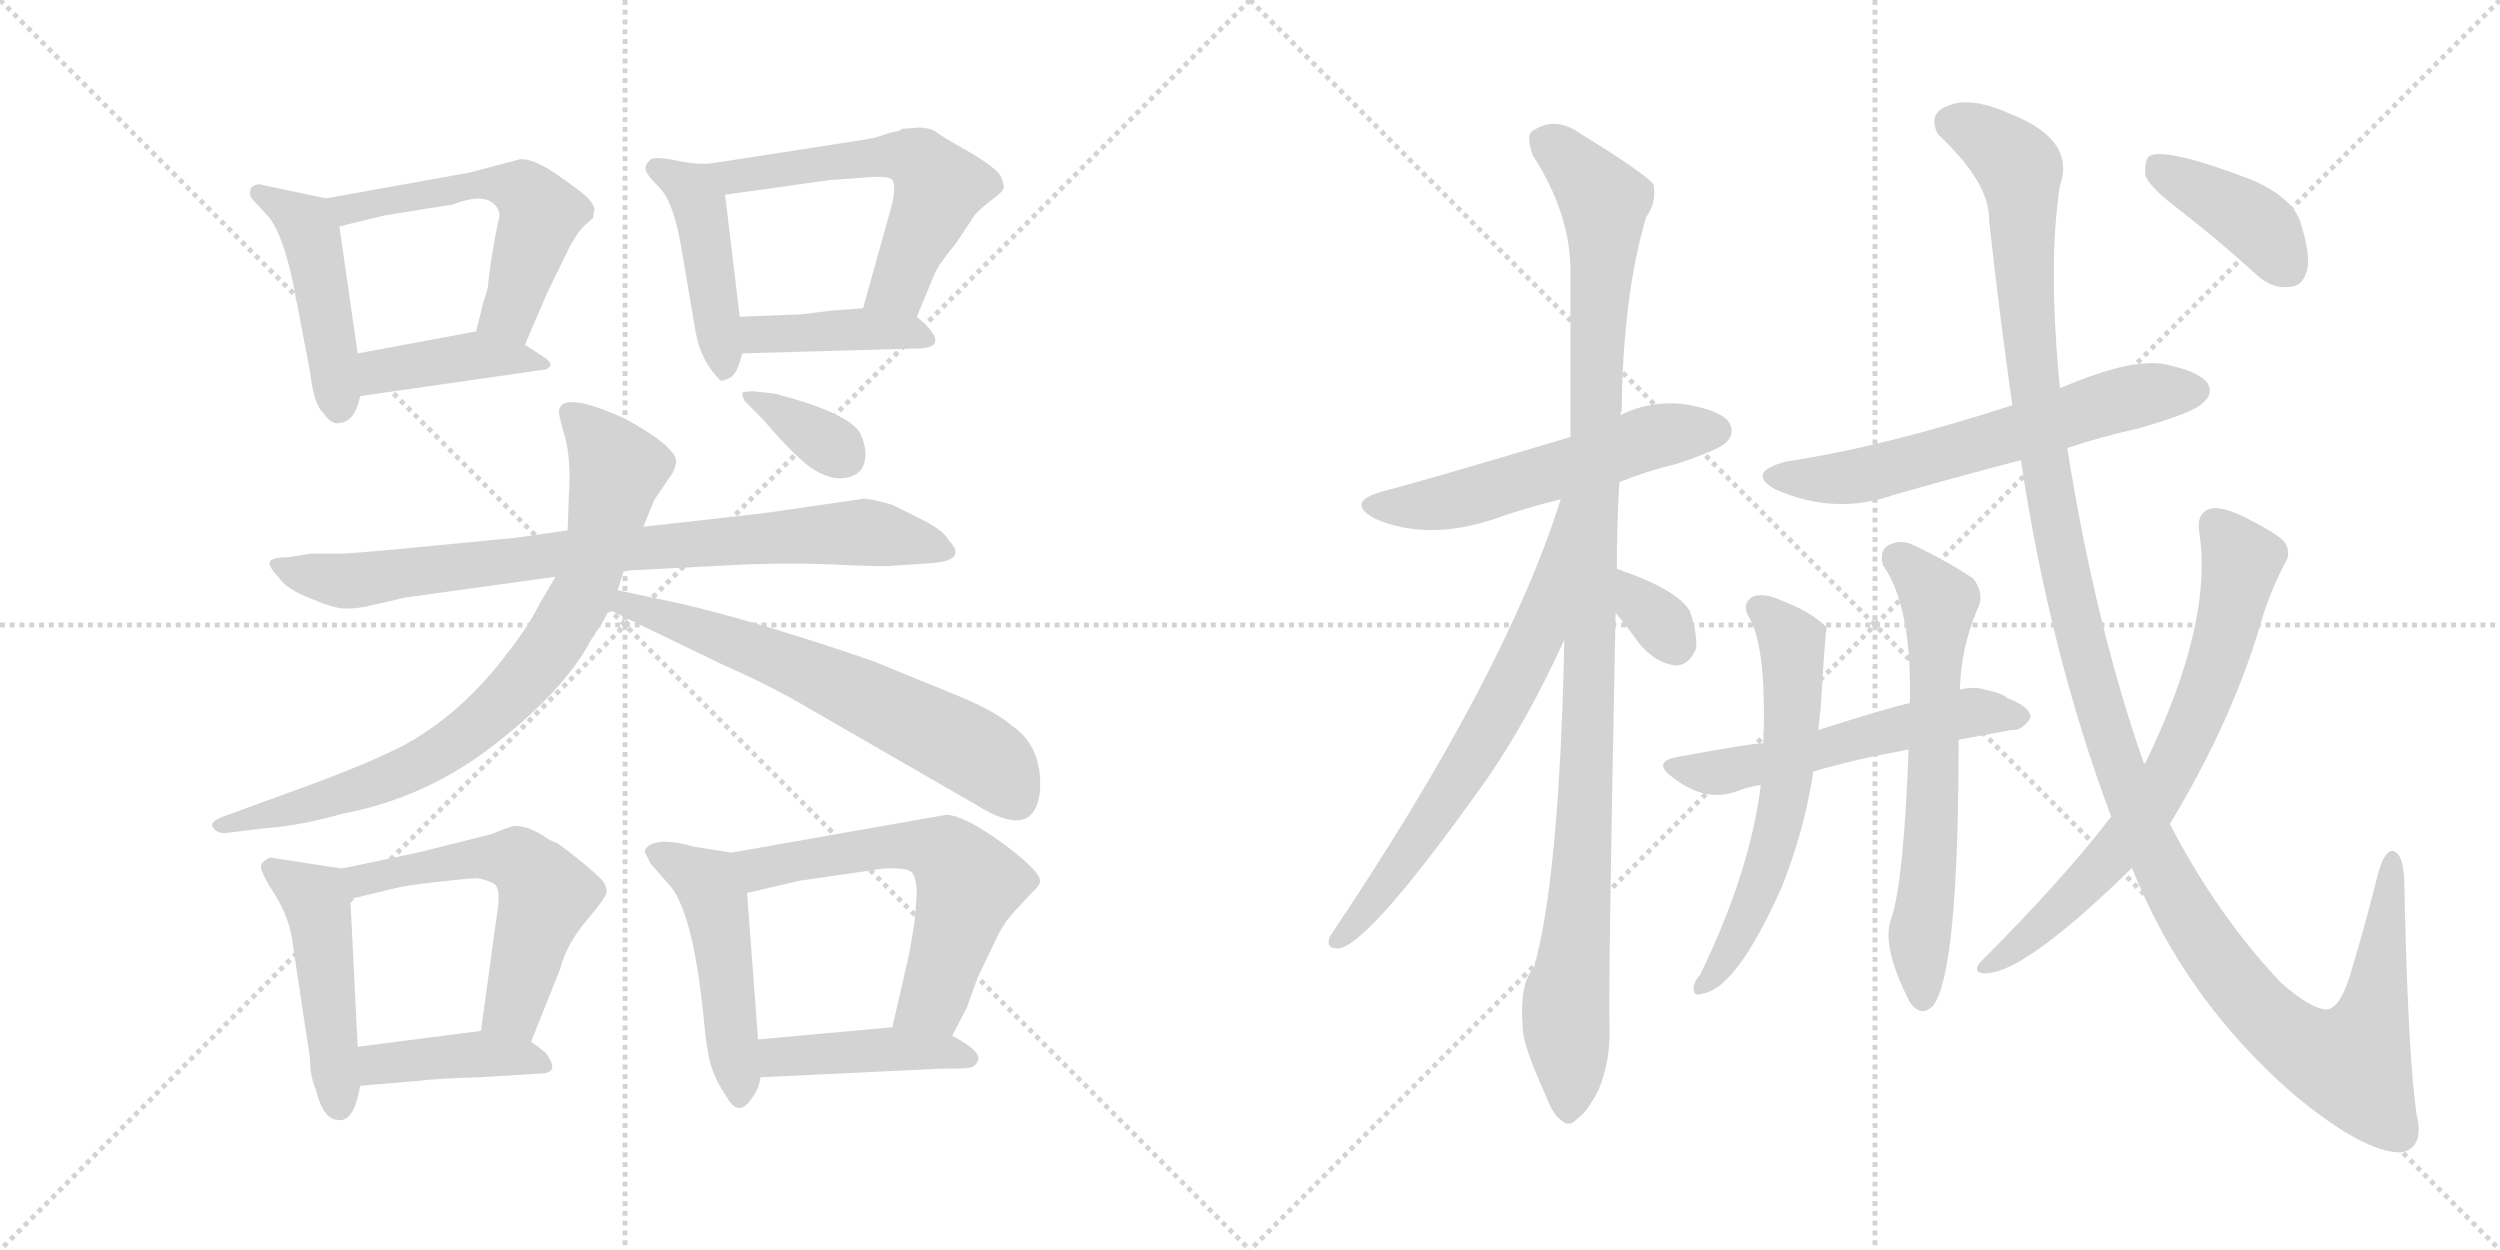 <svg version="1.1" viewBox="0 0 2048 1024" xmlns="http://www.w3.org/2000/svg">
  <g stroke="lightgray" stroke-dasharray="1,1" stroke-width="1" transform="scale(4, 4)">
    <line x1="0" y1="0" x2="256" y2="256"></line>
    <line x1="256" y1="0" x2="0" y2="256"></line>
    <line x1="128" y1="0" x2="128" y2="256"></line>
    <line x1="0" y1="128" x2="256" y2="128"></line>
    <line x1="256" y1="0" x2="512" y2="256"></line>
    <line x1="512" y1="0" x2="256" y2="256"></line>
    <line x1="384" y1="0" x2="384" y2="256"></line>
    <line x1="256" y1="128" x2="512" y2="128"></line>
  </g>
<g transform="scale(1, -1) translate(0, -850)">
   <style type="text/css">
    @keyframes keyframes0 {
      from {
       stroke: black;
       stroke-dashoffset: 454;
       stroke-width: 128;
       }
       60% {
       animation-timing-function: step-end;
       stroke: black;
       stroke-dashoffset: 0;
       stroke-width: 128;
       }
       to {
       stroke: black;
       stroke-width: 1024;
       }
       }
       #make-me-a-hanzi-animation-0 {
         animation: keyframes0 0.619s both;
         animation-delay: 0s;
         animation-timing-function: linear;
       }
    @keyframes keyframes1 {
      from {
       stroke: black;
       stroke-dashoffset: 543;
       stroke-width: 128;
       }
       64% {
       animation-timing-function: step-end;
       stroke: black;
       stroke-dashoffset: 0;
       stroke-width: 128;
       }
       to {
       stroke: black;
       stroke-width: 1024;
       }
       }
       #make-me-a-hanzi-animation-1 {
         animation: keyframes1 0.692s both;
         animation-delay: 0.619s;
         animation-timing-function: linear;
       }
    @keyframes keyframes2 {
      from {
       stroke: black;
       stroke-dashoffset: 408;
       stroke-width: 128;
       }
       57% {
       animation-timing-function: step-end;
       stroke: black;
       stroke-dashoffset: 0;
       stroke-width: 128;
       }
       to {
       stroke: black;
       stroke-width: 1024;
       }
       }
       #make-me-a-hanzi-animation-2 {
         animation: keyframes2 0.582s both;
         animation-delay: 1.311s;
         animation-timing-function: linear;
       }
    @keyframes keyframes3 {
      from {
       stroke: black;
       stroke-dashoffset: 438;
       stroke-width: 128;
       }
       59% {
       animation-timing-function: step-end;
       stroke: black;
       stroke-dashoffset: 0;
       stroke-width: 128;
       }
       to {
       stroke: black;
       stroke-width: 1024;
       }
       }
       #make-me-a-hanzi-animation-3 {
         animation: keyframes3 0.606s both;
         animation-delay: 1.893s;
         animation-timing-function: linear;
       }
    @keyframes keyframes4 {
      from {
       stroke: black;
       stroke-dashoffset: 560;
       stroke-width: 128;
       }
       65% {
       animation-timing-function: step-end;
       stroke: black;
       stroke-dashoffset: 0;
       stroke-width: 128;
       }
       to {
       stroke: black;
       stroke-width: 1024;
       }
       }
       #make-me-a-hanzi-animation-4 {
         animation: keyframes4 0.706s both;
         animation-delay: 2.5s;
         animation-timing-function: linear;
       }
    @keyframes keyframes5 {
      from {
       stroke: black;
       stroke-dashoffset: 404;
       stroke-width: 128;
       }
       57% {
       animation-timing-function: step-end;
       stroke: black;
       stroke-dashoffset: 0;
       stroke-width: 128;
       }
       to {
       stroke: black;
       stroke-width: 1024;
       }
       }
       #make-me-a-hanzi-animation-5 {
         animation: keyframes5 0.579s both;
         animation-delay: 3.206s;
         animation-timing-function: linear;
       }
    @keyframes keyframes6 {
      from {
       stroke: black;
       stroke-dashoffset: 802;
       stroke-width: 128;
       }
       72% {
       animation-timing-function: step-end;
       stroke: black;
       stroke-dashoffset: 0;
       stroke-width: 128;
       }
       to {
       stroke: black;
       stroke-width: 1024;
       }
       }
       #make-me-a-hanzi-animation-6 {
         animation: keyframes6 0.903s both;
         animation-delay: 3.784s;
         animation-timing-function: linear;
       }
    @keyframes keyframes7 {
      from {
       stroke: black;
       stroke-dashoffset: 788;
       stroke-width: 128;
       }
       72% {
       animation-timing-function: step-end;
       stroke: black;
       stroke-dashoffset: 0;
       stroke-width: 128;
       }
       to {
       stroke: black;
       stroke-width: 1024;
       }
       }
       #make-me-a-hanzi-animation-7 {
         animation: keyframes7 0.891s both;
         animation-delay: 4.687s;
         animation-timing-function: linear;
       }
    @keyframes keyframes8 {
      from {
       stroke: black;
       stroke-dashoffset: 622;
       stroke-width: 128;
       }
       67% {
       animation-timing-function: step-end;
       stroke: black;
       stroke-dashoffset: 0;
       stroke-width: 128;
       }
       to {
       stroke: black;
       stroke-width: 1024;
       }
       }
       #make-me-a-hanzi-animation-8 {
         animation: keyframes8 0.756s both;
         animation-delay: 5.578s;
         animation-timing-function: linear;
       }
    @keyframes keyframes9 {
      from {
       stroke: black;
       stroke-dashoffset: 348;
       stroke-width: 128;
       }
       53% {
       animation-timing-function: step-end;
       stroke: black;
       stroke-dashoffset: 0;
       stroke-width: 128;
       }
       to {
       stroke: black;
       stroke-width: 1024;
       }
       }
       #make-me-a-hanzi-animation-9 {
         animation: keyframes9 0.533s both;
         animation-delay: 6.334s;
         animation-timing-function: linear;
       }
    @keyframes keyframes10 {
      from {
       stroke: black;
       stroke-dashoffset: 470;
       stroke-width: 128;
       }
       60% {
       animation-timing-function: step-end;
       stroke: black;
       stroke-dashoffset: 0;
       stroke-width: 128;
       }
       to {
       stroke: black;
       stroke-width: 1024;
       }
       }
       #make-me-a-hanzi-animation-10 {
         animation: keyframes10 0.632s both;
         animation-delay: 6.868s;
         animation-timing-function: linear;
       }
    @keyframes keyframes11 {
      from {
       stroke: black;
       stroke-dashoffset: 549;
       stroke-width: 128;
       }
       64% {
       animation-timing-function: step-end;
       stroke: black;
       stroke-dashoffset: 0;
       stroke-width: 128;
       }
       to {
       stroke: black;
       stroke-width: 1024;
       }
       }
       #make-me-a-hanzi-animation-11 {
         animation: keyframes11 0.697s both;
         animation-delay: 7.5s;
         animation-timing-function: linear;
       }
    @keyframes keyframes12 {
      from {
       stroke: black;
       stroke-dashoffset: 405;
       stroke-width: 128;
       }
       57% {
       animation-timing-function: step-end;
       stroke: black;
       stroke-dashoffset: 0;
       stroke-width: 128;
       }
       to {
       stroke: black;
       stroke-width: 1024;
       }
       }
       #make-me-a-hanzi-animation-12 {
         animation: keyframes12 0.58s both;
         animation-delay: 8.197s;
         animation-timing-function: linear;
       }
    @keyframes keyframes13 {
      from {
       stroke: black;
       stroke-dashoffset: 481;
       stroke-width: 128;
       }
       61% {
       animation-timing-function: step-end;
       stroke: black;
       stroke-dashoffset: 0;
       stroke-width: 128;
       }
       to {
       stroke: black;
       stroke-width: 1024;
       }
       }
       #make-me-a-hanzi-animation-13 {
         animation: keyframes13 0.641s both;
         animation-delay: 8.777s;
         animation-timing-function: linear;
       }
    @keyframes keyframes14 {
      from {
       stroke: black;
       stroke-dashoffset: 590;
       stroke-width: 128;
       }
       66% {
       animation-timing-function: step-end;
       stroke: black;
       stroke-dashoffset: 0;
       stroke-width: 128;
       }
       to {
       stroke: black;
       stroke-width: 1024;
       }
       }
       #make-me-a-hanzi-animation-14 {
         animation: keyframes14 0.73s both;
         animation-delay: 9.418s;
         animation-timing-function: linear;
       }
    @keyframes keyframes15 {
      from {
       stroke: black;
       stroke-dashoffset: 425;
       stroke-width: 128;
       }
       58% {
       animation-timing-function: step-end;
       stroke: black;
       stroke-dashoffset: 0;
       stroke-width: 128;
       }
       to {
       stroke: black;
       stroke-width: 1024;
       }
       }
       #make-me-a-hanzi-animation-15 {
         animation: keyframes15 0.596s both;
         animation-delay: 10.148s;
         animation-timing-function: linear;
       }
    @keyframes keyframes16 {
      from {
       stroke: black;
       stroke-dashoffset: 544;
       stroke-width: 128;
       }
       64% {
       animation-timing-function: step-end;
       stroke: black;
       stroke-dashoffset: 0;
       stroke-width: 128;
       }
       to {
       stroke: black;
       stroke-width: 1024;
       }
       }
       #make-me-a-hanzi-animation-16 {
         animation: keyframes16 0.693s both;
         animation-delay: 10.744s;
         animation-timing-function: linear;
       }
    @keyframes keyframes17 {
      from {
       stroke: black;
       stroke-dashoffset: 1069;
       stroke-width: 128;
       }
       78% {
       animation-timing-function: step-end;
       stroke: black;
       stroke-dashoffset: 0;
       stroke-width: 128;
       }
       to {
       stroke: black;
       stroke-width: 1024;
       }
       }
       #make-me-a-hanzi-animation-17 {
         animation: keyframes17 1.12s both;
         animation-delay: 11.437s;
         animation-timing-function: linear;
       }
    @keyframes keyframes18 {
      from {
       stroke: black;
       stroke-dashoffset: 664;
       stroke-width: 128;
       }
       68% {
       animation-timing-function: step-end;
       stroke: black;
       stroke-dashoffset: 0;
       stroke-width: 128;
       }
       to {
       stroke: black;
       stroke-width: 1024;
       }
       }
       #make-me-a-hanzi-animation-18 {
         animation: keyframes18 0.79s both;
         animation-delay: 12.557s;
         animation-timing-function: linear;
       }
    @keyframes keyframes19 {
      from {
       stroke: black;
       stroke-dashoffset: 325;
       stroke-width: 128;
       }
       51% {
       animation-timing-function: step-end;
       stroke: black;
       stroke-dashoffset: 0;
       stroke-width: 128;
       }
       to {
       stroke: black;
       stroke-width: 1024;
       }
       }
       #make-me-a-hanzi-animation-19 {
         animation: keyframes19 0.514s both;
         animation-delay: 13.347s;
         animation-timing-function: linear;
       }
    @keyframes keyframes20 {
      from {
       stroke: black;
       stroke-dashoffset: 607;
       stroke-width: 128;
       }
       66% {
       animation-timing-function: step-end;
       stroke: black;
       stroke-dashoffset: 0;
       stroke-width: 128;
       }
       to {
       stroke: black;
       stroke-width: 1024;
       }
       }
       #make-me-a-hanzi-animation-20 {
         animation: keyframes20 0.744s both;
         animation-delay: 13.861s;
         animation-timing-function: linear;
       }
    @keyframes keyframes21 {
      from {
       stroke: black;
       stroke-dashoffset: 545;
       stroke-width: 128;
       }
       64% {
       animation-timing-function: step-end;
       stroke: black;
       stroke-dashoffset: 0;
       stroke-width: 128;
       }
       to {
       stroke: black;
       stroke-width: 1024;
       }
       }
       #make-me-a-hanzi-animation-21 {
         animation: keyframes21 0.694s both;
         animation-delay: 14.605s;
         animation-timing-function: linear;
       }
    @keyframes keyframes22 {
      from {
       stroke: black;
       stroke-dashoffset: 591;
       stroke-width: 128;
       }
       66% {
       animation-timing-function: step-end;
       stroke: black;
       stroke-dashoffset: 0;
       stroke-width: 128;
       }
       to {
       stroke: black;
       stroke-width: 1024;
       }
       }
       #make-me-a-hanzi-animation-22 {
         animation: keyframes22 0.731s both;
         animation-delay: 15.299s;
         animation-timing-function: linear;
       }
    @keyframes keyframes23 {
      from {
       stroke: black;
       stroke-dashoffset: 630;
       stroke-width: 128;
       }
       67% {
       animation-timing-function: step-end;
       stroke: black;
       stroke-dashoffset: 0;
       stroke-width: 128;
       }
       to {
       stroke: black;
       stroke-width: 1024;
       }
       }
       #make-me-a-hanzi-animation-23 {
         animation: keyframes23 0.763s both;
         animation-delay: 16.03s;
         animation-timing-function: linear;
       }
    @keyframes keyframes24 {
      from {
       stroke: black;
       stroke-dashoffset: 1314;
       stroke-width: 128;
       }
       81% {
       animation-timing-function: step-end;
       stroke: black;
       stroke-dashoffset: 0;
       stroke-width: 128;
       }
       to {
       stroke: black;
       stroke-width: 1024;
       }
       }
       #make-me-a-hanzi-animation-24 {
         animation: keyframes24 1.319s both;
         animation-delay: 16.793s;
         animation-timing-function: linear;
       }
    @keyframes keyframes25 {
      from {
       stroke: black;
       stroke-dashoffset: 699;
       stroke-width: 128;
       }
       69% {
       animation-timing-function: step-end;
       stroke: black;
       stroke-dashoffset: 0;
       stroke-width: 128;
       }
       to {
       stroke: black;
       stroke-width: 1024;
       }
       }
       #make-me-a-hanzi-animation-25 {
         animation: keyframes25 0.819s both;
         animation-delay: 18.112s;
         animation-timing-function: linear;
       }
    @keyframes keyframes26 {
      from {
       stroke: black;
       stroke-dashoffset: 398;
       stroke-width: 128;
       }
       56% {
       animation-timing-function: step-end;
       stroke: black;
       stroke-dashoffset: 0;
       stroke-width: 128;
       }
       to {
       stroke: black;
       stroke-width: 1024;
       }
       }
       #make-me-a-hanzi-animation-26 {
         animation: keyframes26 0.574s both;
         animation-delay: 18.931s;
         animation-timing-function: linear;
       }
</style>
<path d="M 267.0 687.5 L 215.0 698.5 Q 213.0 699.5 209.0 698.5 Q 205.0 696.5 205.0 693.5 Q 204.0 689.5 207.0 686.5 L 219.0 673.5 Q 231.0 660.5 240.0 618.5 L 254.0 545.5 Q 257.0 518.5 265.0 511.5 Q 272.0 501.5 278.0 503.5 Q 291.0 504.5 295.0 525.5 L 293.0 560.5 L 278.0 664.5 C 275.0 685.5 275.0 685.5 267.0 687.5 Z" fill="lightgray"></path> 
<path d="M 430.0 567.5 L 448.0 609.5 L 467.0 648.5 Q 474.0 660.5 478.0 664.5 L 486.0 671.5 Q 486.0 674.5 487.0 678.5 Q 487.0 681.5 482.0 687.5 Q 477.0 692.5 457.0 706.5 Q 437.0 720.5 426.0 719.5 L 384.0 708.5 L 267.0 687.5 C 237.0 682.5 249.0 657.5 278.0 664.5 L 315.0 673.5 L 371.0 682.5 Q 397.0 692.5 406.0 681.5 Q 410.0 676.5 409.0 671.5 Q 407.0 665.5 402.0 634.5 L 400.0 618.5 Q 400.0 613.5 396.0 602.5 L 390.0 578.5 C 383.0 549.5 418.0 539.5 430.0 567.5 Z" fill="lightgray"></path> 
<path d="M 295.0 525.5 L 448.0 547.5 L 451.0 550.5 Q 451.0 554.5 444.0 558.5 L 430.0 567.5 C 408.0 581.5 408.0 581.5 390.0 578.5 L 293.0 560.5 C 264.0 555.5 265.0 521.5 295.0 525.5 Z" fill="lightgray"></path> 
<path d="M 585.0 716.5 Q 573.0 714.5 554.0 718.5 Q 535.0 722.5 532.0 718.5 Q 528.0 714.5 529.0 710.5 Q 530.0 706.5 541.0 695.5 Q 551.0 684.5 557.0 653.5 L 570.0 577.5 Q 574.0 554.5 590.0 538.5 Q 592.0 537.5 593.0 538.5 L 598.0 540.5 Q 604.0 543.5 608.0 560.5 L 606.0 590.5 L 594.0 690.5 C 591.0 717.5 591.0 717.5 585.0 716.5 Z" fill="lightgray"></path> 
<path d="M 739.0 744.5 L 736.0 742.5 Q 732.0 742.5 724.0 739.5 Q 716.0 736.5 701.0 734.5 L 585.0 716.5 C 555.0 711.5 564.0 686.5 594.0 690.5 L 680.0 702.5 L 708.0 704.5 Q 728.0 706.5 731.0 702.5 Q 734.0 698.5 731.0 683.5 L 707.0 597.5 C 699.0 568.5 739.0 562.5 751.0 590.5 L 766.0 626.5 Q 769.0 633.5 783.0 650.5 L 799.0 674.5 Q 806.0 681.5 814.0 687.5 Q 821.0 692.5 822.0 695.5 Q 823.0 697.5 820.0 705.5 Q 816.0 712.5 794.0 725.5 Q 771.0 738.5 766.0 742.5 Q 761.0 745.5 752.0 745.5 Q 743.0 744.5 739.0 744.5 Z" fill="lightgray"></path> 
<path d="M 608.0 560.5 L 751.0 564.5 Q 764.0 564.5 766.0 569.5 Q 768.0 576.5 751.0 590.5 C 740.0 600.5 737.0 599.5 707.0 597.5 L 681.0 595.5 L 656.0 592.5 L 606.0 590.5 C 576.0 589.5 578.0 559.5 608.0 560.5 Z" fill="lightgray"></path> 
<path d="M 228.0 377.5 Q 234.0 367.5 255.0 359.5 Q 276.0 350.5 285.0 351.5 Q 294.0 351.5 306.0 354.5 L 332.0 360.5 L 455.0 377.5 L 511.0 382.5 L 589.0 386.5 Q 639.0 389.5 684.0 387.5 Q 729.0 385.5 730.0 386.5 L 761.0 388.5 Q 794.0 390.5 777.0 407.5 Q 774.0 414.5 757.0 423.5 L 731.0 436.5 Q 713.0 441.5 708.0 441.5 L 625.0 429.5 L 527.0 418.5 L 465.0 415.5 L 423.0 409.5 L 340.0 401.5 Q 279.0 395.5 272.0 396.5 L 255.0 396.5 L 236.0 393.5 Q 222.0 393.5 221.0 389.5 Q 220.0 385.5 228.0 377.5 Z" fill="lightgray"></path> 
<path d="M 455.0 377.5 L 441.0 353.5 Q 432.0 335.5 416.0 315.5 Q 379.0 265.5 329.0 238.5 Q 301.0 224.5 258.0 208.5 L 184.0 181.5 Q 170.0 176.5 175.0 171.5 Q 178.0 167.5 184.0 167.5 L 217.0 171.5 Q 246.0 173.5 281.0 183.5 Q 350.0 196.5 407.0 241.5 Q 463.0 285.5 484.0 325.5 Q 495.0 341.5 499.0 350.5 L 506.0 366.5 L 511.0 382.5 L 527.0 418.5 L 536.0 440.5 L 551.0 462.5 Q 553.0 466.5 554.0 472.5 Q 552.0 485.5 511.0 507.5 Q 462.0 529.5 458.0 514.5 Q 457.0 511.5 463.0 491.5 Q 468.0 471.5 466.0 444.5 L 465.0 415.5 L 455.0 377.5 Z" fill="lightgray"></path> 
<path d="M 499.0 350.5 L 592.0 305.5 Q 631.0 288.5 663.0 269.5 L 800.0 190.5 Q 848.0 160.5 852.0 202.5 Q 854.0 238.5 829.0 255.5 Q 815.0 267.5 786.0 279.5 L 715.0 308.5 Q 628.0 338.5 562.0 354.5 L 506.0 366.5 C 477.0 372.5 472.0 363.5 499.0 350.5 Z" fill="lightgray"></path> 
<path d="M 610.0 521.5 L 625.0 506.5 Q 654.0 472.5 668.0 464.5 Q 682.0 456.5 692.0 458.5 Q 709.0 460.5 709.0 478.5 Q 709.0 485.5 705.0 494.5 Q 696.0 511.5 635.0 527.5 L 617.0 529.5 Q 608.0 529.5 608.0 527.5 Q 608.0 525.5 610.0 521.5 Z" fill="lightgray"></path> 
<path d="M 280.0 138.5 L 221.0 147.5 Q 215.0 144.5 214.0 141.5 Q 212.0 137.5 225.0 117.5 Q 238.0 96.5 240.0 75.5 L 254.0 -17.5 Q 254.0 -31.5 259.0 -43.5 Q 265.0 -67.5 277.0 -67.5 Q 290.0 -69.5 295.0 -39.5 L 293.0 -7.5 L 287.0 113.5 C 286.0 137.5 286.0 137.5 280.0 138.5 Z" fill="lightgray"></path> 
<path d="M 435.0 -3.5 L 459.0 56.5 Q 464.0 76.5 481.0 96.5 Q 497.0 115.5 497.0 119.5 Q 497.0 122.5 495.0 126.5 Q 493.0 130.5 477.0 143.5 Q 461.0 156.5 456.0 159.5 Q 450.0 161.5 445.0 165.5 Q 440.0 168.5 433.0 171.5 Q 425.0 173.5 421.0 173.5 Q 417.0 172.5 402.0 166.5 L 342.0 151.5 L 280.0 138.5 C 251.0 132.5 258.0 106.5 287.0 113.5 L 320.0 121.5 Q 331.0 124.5 358.0 127.5 Q 384.0 130.5 391.0 130.5 Q 398.0 129.5 404.0 126.5 Q 410.0 123.5 408.0 107.5 L 394.0 5.5 C 390.0 -24.5 424.0 -31.5 435.0 -3.5 Z" fill="lightgray"></path> 
<path d="M 295.0 -39.5 L 342.0 -35.5 Q 358.0 -33.5 393.0 -32.5 L 442.0 -29.5 Q 460.0 -29.5 447.0 -12.5 Q 440.0 -6.5 435.0 -3.5 C 417.0 8.5 417.0 8.5 394.0 5.5 L 293.0 -7.5 C 263.0 -11.5 265.0 -42.5 295.0 -39.5 Z" fill="lightgray"></path> 
<path d="M 599.0 151.5 L 568.0 156.5 Q 555.0 160.5 543.0 160.5 Q 530.0 159.5 528.0 152.5 L 533.0 142.5 L 547.0 126.5 Q 567.0 106.5 576.0 20.5 Q 579.0 -13.5 583.0 -24.5 Q 587.0 -36.5 594.0 -46.5 Q 600.0 -57.5 605.0 -57.5 Q 610.0 -58.5 616.0 -49.5 Q 622.0 -41.5 623.0 -32.5 L 621.0 -1.5 L 612.0 118.5 C 610.0 148.5 610.0 149.5 599.0 151.5 Z" fill="lightgray"></path> 
<path d="M 780.0 1.5 L 792.0 24.5 L 801.0 49.5 L 815.0 78.5 Q 822.0 94.5 834.0 106.5 L 846.0 119.5 Q 852.0 124.5 852.0 128.5 Q 852.0 136.5 821.0 159.5 Q 789.0 182.5 775.0 182.5 L 599.0 151.5 C 569.0 146.5 583.0 111.5 612.0 118.5 L 655.0 128.5 L 724.0 138.5 Q 742.0 139.5 747.0 135.5 Q 751.0 130.5 751.0 116.5 L 749.0 93.5 L 745.0 69.5 L 731.0 8.5 C 724.0 -20.5 766.0 -25.5 780.0 1.5 Z" fill="lightgray"></path> 
<path d="M 623.0 -32.5 L 770.0 -25.5 Q 791.0 -25.5 795.0 -24.5 Q 799.0 -23.5 801.0 -19.5 Q 805.0 -11.5 780.0 1.5 L 731.0 8.5 L 621.0 -1.5 C 591.0 -4.5 593.0 -33.5 623.0 -32.5 Z" fill="lightgray"></path> 
<path d="M 1326.5 455.0 Q 1348.5 464.0 1373.5 470.0 Q 1409.5 482.0 1414.5 488.0 Q 1421.5 495.0 1416.5 504.0 Q 1409.5 514.0 1379.5 519.0 Q 1351.5 522.0 1327.5 510.0 L 1286.5 492.0 Q 1162.5 455.0 1134.5 448.0 Q 1100.5 439.0 1126.5 425.0 Q 1168.5 407.0 1221.5 424.0 Q 1246.5 433.0 1278.5 441.0 L 1326.5 455.0 Z" fill="lightgray"></path> 
<path d="M 1324.5 384.0 Q 1324.5 418.0 1326.5 455.0 L 1327.5 510.0 Q 1327.5 511.0 1328.5 514.0 Q 1329.5 608.0 1348.5 672.0 Q 1357.5 685.0 1354.5 699.0 Q 1347.5 708.0 1295.5 740.0 Q 1273.5 756.0 1254.5 742.0 Q 1250.5 738.0 1255.5 723.0 Q 1286.5 675.0 1286.5 628.0 Q 1286.5 564.0 1286.5 492.0 L 1281.5 326.0 Q 1277.5 131.0 1256.5 57.0 Q 1244.5 45.0 1247.5 7.0 Q 1247.5 -6.0 1266.5 -48.0 Q 1272.5 -64.0 1279.5 -68.0 Q 1285.5 -74.0 1292.5 -66.0 Q 1299.5 -62.0 1309.5 -43.0 Q 1319.5 -19.0 1318.5 10.0 Q 1317.5 50.0 1323.5 348.0 L 1324.5 384.0 Z" fill="lightgray"></path> 
<path d="M 1278.5 441.0 Q 1233.5 297.0 1089.5 83.0 Q 1085.5 73.0 1095.5 73.0 Q 1119.5 73.0 1217.5 211.0 Q 1251.5 260.0 1281.5 326.0 C 1350.5 475.0 1287.5 470.0 1278.5 441.0 Z" fill="lightgray"></path> 
<path d="M 1323.5 348.0 Q 1333.5 336.0 1343.5 322.0 Q 1356.5 307.0 1371.5 305.0 Q 1383.5 304.0 1389.5 319.0 Q 1390.5 331.0 1384.5 349.0 Q 1374.5 367.0 1324.5 384.0 C 1296.5 394.0 1304.5 371.0 1323.5 348.0 Z" fill="lightgray"></path> 
<path d="M 1693.5 483.0 Q 1720.5 492.0 1751.5 499.0 Q 1797.5 512.0 1804.5 520.0 Q 1813.5 527.0 1808.5 536.0 Q 1801.5 546.0 1771.5 552.0 Q 1743.5 556.0 1687.5 532.0 L 1648.5 518.0 Q 1543.5 484.0 1463.5 472.0 Q 1429.5 463.0 1454.5 449.0 Q 1502.5 428.0 1549.5 444.0 Q 1601.5 459.0 1655.5 473.0 L 1693.5 483.0 Z" fill="lightgray"></path> 
<path d="M 1604.5 244.0 Q 1626.5 248.0 1647.5 252.0 Q 1656.5 251.0 1663.5 262.0 Q 1663.5 271.0 1644.5 278.0 Q 1640.5 282.0 1626.5 285.0 Q 1616.5 288.0 1605.5 285.0 L 1564.5 274.0 Q 1549.5 271.0 1489.5 252.0 L 1444.5 241.0 Q 1440.5 242.0 1374.5 230.0 Q 1352.5 226.0 1370.5 213.0 Q 1397.5 192.0 1423.5 202.0 Q 1430.5 205.0 1442.5 207.0 L 1485.5 218.0 Q 1519.5 228.0 1563.5 236.0 L 1604.5 244.0 Z" fill="lightgray"></path> 
<path d="M 1489.5 252.0 Q 1490.5 262.0 1491.5 270.0 Q 1495.5 336.0 1496.5 336.0 Q 1483.5 349.0 1459.5 358.0 Q 1444.5 365.0 1435.5 361.0 Q 1426.5 355.0 1432.5 345.0 Q 1447.5 320.0 1444.5 241.0 L 1442.5 207.0 Q 1433.5 135.0 1392.5 51.0 Q 1388.5 47.0 1387.5 42.0 Q 1386.5 33.0 1394.5 36.0 Q 1422.5 40.0 1459.5 123.0 Q 1478.5 171.0 1485.5 218.0 L 1489.5 252.0 Z" fill="lightgray"></path> 
<path d="M 1605.5 285.0 Q 1606.5 319.0 1619.5 350.0 Q 1626.5 363.0 1616.5 376.0 Q 1597.5 389.0 1568.5 403.0 Q 1556.5 409.0 1546.5 403.0 Q 1539.5 399.0 1542.5 387.0 Q 1566.5 353.0 1564.5 274.0 L 1563.5 236.0 Q 1559.5 128.0 1549.5 98.0 Q 1540.5 76.0 1564.5 29.0 Q 1573.5 16.0 1583.5 26.0 Q 1604.5 53.0 1604.5 244.0 L 1605.5 285.0 Z" fill="lightgray"></path> 
<path d="M 1746.5 139.0 Q 1789.5 31.0 1879.5 -47.0 Q 1937.5 -95.0 1967.5 -94.0 Q 1986.5 -90.0 1979.5 -62.0 Q 1972.5 -13.0 1969.5 130.0 Q 1968.5 152.0 1959.5 153.0 Q 1952.5 152.0 1947.5 132.0 Q 1937.5 92.0 1927.5 59.0 Q 1918.5 25.0 1906.5 23.0 Q 1893.5 23.0 1868.5 45.0 Q 1816.5 100.0 1777.5 175.0 L 1756.5 224.0 Q 1716.5 338.0 1693.5 483.0 L 1687.5 532.0 Q 1677.5 634.0 1687.5 698.0 Q 1700.5 735.0 1648.5 756.0 Q 1615.5 771.0 1597.5 764.0 Q 1578.5 758.0 1587.5 740.0 Q 1630.5 700.0 1629.5 669.0 Q 1638.5 588.0 1648.5 518.0 L 1655.5 473.0 Q 1679.5 314.0 1729.5 181.0 L 1746.5 139.0 Z" fill="lightgray"></path> 
<path d="M 1777.5 175.0 Q 1828.5 259.0 1852.5 341.0 Q 1859.5 365.0 1871.5 388.0 Q 1877.5 397.0 1871.5 406.0 Q 1865.5 413.0 1837.5 427.0 Q 1818.5 436.0 1809.5 433.0 Q 1799.5 429.0 1801.5 415.0 Q 1813.5 340.0 1757.5 225.0 Q 1756.5 225.0 1756.5 224.0 L 1729.5 181.0 Q 1689.5 129.0 1622.5 62.0 Q 1616.5 55.0 1622.5 53.0 Q 1652.5 47.0 1746.5 139.0 L 1777.5 175.0 Z" fill="lightgray"></path> 
<path d="M 1785.5 678.0 Q 1816.5 654.0 1848.5 625.0 Q 1861.5 613.0 1875.5 615.0 Q 1885.5 615.0 1889.5 627.0 Q 1893.5 640.0 1884.5 668.0 Q 1878.5 687.0 1846.5 702.0 Q 1773.5 730.0 1760.5 722.0 Q 1756.5 718.0 1757.5 706.0 Q 1761.5 696.0 1785.5 678.0 Z" fill="lightgray"></path> 
      <clipPath id="make-me-a-hanzi-clip-0">
      <path d="M 267.0 687.5 L 215.0 698.5 Q 213.0 699.5 209.0 698.5 Q 205.0 696.5 205.0 693.5 Q 204.0 689.5 207.0 686.5 L 219.0 673.5 Q 231.0 660.5 240.0 618.5 L 254.0 545.5 Q 257.0 518.5 265.0 511.5 Q 272.0 501.5 278.0 503.5 Q 291.0 504.5 295.0 525.5 L 293.0 560.5 L 278.0 664.5 C 275.0 685.5 275.0 685.5 267.0 687.5 Z" fill="lightgray"></path>
      </clipPath>
      <path clip-path="url(#make-me-a-hanzi-clip-0)" d="M 212.0 692.5 L 254.0 660.5 L 277.0 517.5 " fill="none" id="make-me-a-hanzi-animation-0" stroke-dasharray="326 652" stroke-linecap="round"></path>

      <clipPath id="make-me-a-hanzi-clip-1">
      <path d="M 430.0 567.5 L 448.0 609.5 L 467.0 648.5 Q 474.0 660.5 478.0 664.5 L 486.0 671.5 Q 486.0 674.5 487.0 678.5 Q 487.0 681.5 482.0 687.5 Q 477.0 692.5 457.0 706.5 Q 437.0 720.5 426.0 719.5 L 384.0 708.5 L 267.0 687.5 C 237.0 682.5 249.0 657.5 278.0 664.5 L 315.0 673.5 L 371.0 682.5 Q 397.0 692.5 406.0 681.5 Q 410.0 676.5 409.0 671.5 Q 407.0 665.5 402.0 634.5 L 400.0 618.5 Q 400.0 613.5 396.0 602.5 L 390.0 578.5 C 383.0 549.5 418.0 539.5 430.0 567.5 Z" fill="lightgray"></path>
      </clipPath>
      <path clip-path="url(#make-me-a-hanzi-clip-1)" d="M 275.0 684.5 L 285.0 678.5 L 394.0 699.5 L 430.0 692.5 L 442.0 670.5 L 417.0 593.5 L 398.0 582.5 " fill="none" id="make-me-a-hanzi-animation-1" stroke-dasharray="415 830" stroke-linecap="round"></path>

      <clipPath id="make-me-a-hanzi-clip-2">
      <path d="M 295.0 525.5 L 448.0 547.5 L 451.0 550.5 Q 451.0 554.5 444.0 558.5 L 430.0 567.5 C 408.0 581.5 408.0 581.5 390.0 578.5 L 293.0 560.5 C 264.0 555.5 265.0 521.5 295.0 525.5 Z" fill="lightgray"></path>
      </clipPath>
      <path clip-path="url(#make-me-a-hanzi-clip-2)" d="M 302.0 531.5 L 315.0 546.5 L 386.0 558.5 L 446.0 552.5 " fill="none" id="make-me-a-hanzi-animation-2" stroke-dasharray="280 560" stroke-linecap="round"></path>

      <clipPath id="make-me-a-hanzi-clip-3">
      <path d="M 585.0 716.5 Q 573.0 714.5 554.0 718.5 Q 535.0 722.5 532.0 718.5 Q 528.0 714.5 529.0 710.5 Q 530.0 706.5 541.0 695.5 Q 551.0 684.5 557.0 653.5 L 570.0 577.5 Q 574.0 554.5 590.0 538.5 Q 592.0 537.5 593.0 538.5 L 598.0 540.5 Q 604.0 543.5 608.0 560.5 L 606.0 590.5 L 594.0 690.5 C 591.0 717.5 591.0 717.5 585.0 716.5 Z" fill="lightgray"></path>
      </clipPath>
      <path clip-path="url(#make-me-a-hanzi-clip-3)" d="M 538.0 711.5 L 569.0 693.5 L 592.0 549.5 " fill="none" id="make-me-a-hanzi-animation-3" stroke-dasharray="310 620" stroke-linecap="round"></path>

      <clipPath id="make-me-a-hanzi-clip-4">
      <path d="M 739.0 744.5 L 736.0 742.5 Q 732.0 742.5 724.0 739.5 Q 716.0 736.5 701.0 734.5 L 585.0 716.5 C 555.0 711.5 564.0 686.5 594.0 690.5 L 680.0 702.5 L 708.0 704.5 Q 728.0 706.5 731.0 702.5 Q 734.0 698.5 731.0 683.5 L 707.0 597.5 C 699.0 568.5 739.0 562.5 751.0 590.5 L 766.0 626.5 Q 769.0 633.5 783.0 650.5 L 799.0 674.5 Q 806.0 681.5 814.0 687.5 Q 821.0 692.5 822.0 695.5 Q 823.0 697.5 820.0 705.5 Q 816.0 712.5 794.0 725.5 Q 771.0 738.5 766.0 742.5 Q 761.0 745.5 752.0 745.5 Q 743.0 744.5 739.0 744.5 Z" fill="lightgray"></path>
      </clipPath>
      <path clip-path="url(#make-me-a-hanzi-clip-4)" d="M 593.0 712.5 L 603.0 705.5 L 724.0 722.5 L 753.0 718.5 L 770.0 697.5 L 737.0 616.5 L 715.0 602.5 " fill="none" id="make-me-a-hanzi-animation-4" stroke-dasharray="432 864" stroke-linecap="round"></path>

      <clipPath id="make-me-a-hanzi-clip-5">
      <path d="M 608.0 560.5 L 751.0 564.5 Q 764.0 564.5 766.0 569.5 Q 768.0 576.5 751.0 590.5 C 740.0 600.5 737.0 599.5 707.0 597.5 L 681.0 595.5 L 656.0 592.5 L 606.0 590.5 C 576.0 589.5 578.0 559.5 608.0 560.5 Z" fill="lightgray"></path>
      </clipPath>
      <path clip-path="url(#make-me-a-hanzi-clip-5)" d="M 613.0 583.5 L 631.0 575.5 L 702.0 580.5 L 750.0 577.5 L 757.0 571.5 " fill="none" id="make-me-a-hanzi-animation-5" stroke-dasharray="276 552" stroke-linecap="round"></path>

      <clipPath id="make-me-a-hanzi-clip-6">
      <path d="M 228.0 377.5 Q 234.0 367.5 255.0 359.5 Q 276.0 350.5 285.0 351.5 Q 294.0 351.5 306.0 354.5 L 332.0 360.5 L 455.0 377.5 L 511.0 382.5 L 589.0 386.5 Q 639.0 389.5 684.0 387.5 Q 729.0 385.5 730.0 386.5 L 761.0 388.5 Q 794.0 390.5 777.0 407.5 Q 774.0 414.5 757.0 423.5 L 731.0 436.5 Q 713.0 441.5 708.0 441.5 L 625.0 429.5 L 527.0 418.5 L 465.0 415.5 L 423.0 409.5 L 340.0 401.5 Q 279.0 395.5 272.0 396.5 L 255.0 396.5 L 236.0 393.5 Q 222.0 393.5 221.0 389.5 Q 220.0 385.5 228.0 377.5 Z" fill="lightgray"></path>
      </clipPath>
      <path clip-path="url(#make-me-a-hanzi-clip-6)" d="M 230.0 386.5 L 288.0 374.5 L 460.0 396.5 L 691.0 413.5 L 741.0 408.5 L 770.0 397.5 " fill="none" id="make-me-a-hanzi-animation-6" stroke-dasharray="674 1348" stroke-linecap="round"></path>

      <clipPath id="make-me-a-hanzi-clip-7">
      <path d="M 455.0 377.5 L 441.0 353.5 Q 432.0 335.5 416.0 315.5 Q 379.0 265.5 329.0 238.5 Q 301.0 224.5 258.0 208.5 L 184.0 181.5 Q 170.0 176.5 175.0 171.5 Q 178.0 167.5 184.0 167.5 L 217.0 171.5 Q 246.0 173.5 281.0 183.5 Q 350.0 196.5 407.0 241.5 Q 463.0 285.5 484.0 325.5 Q 495.0 341.5 499.0 350.5 L 506.0 366.5 L 511.0 382.5 L 527.0 418.5 L 536.0 440.5 L 551.0 462.5 Q 553.0 466.5 554.0 472.5 Q 552.0 485.5 511.0 507.5 Q 462.0 529.5 458.0 514.5 Q 457.0 511.5 463.0 491.5 Q 468.0 471.5 466.0 444.5 L 465.0 415.5 L 455.0 377.5 Z" fill="lightgray"></path>
      </clipPath>
      <path clip-path="url(#make-me-a-hanzi-clip-7)" d="M 466.0 511.5 L 506.0 465.5 L 481.0 372.5 L 448.0 315.5 L 423.0 285.5 L 364.0 235.5 L 313.0 209.5 L 182.0 174.5 " fill="none" id="make-me-a-hanzi-animation-7" stroke-dasharray="660 1320" stroke-linecap="round"></path>

      <clipPath id="make-me-a-hanzi-clip-8">
      <path d="M 499.0 350.5 L 592.0 305.5 Q 631.0 288.5 663.0 269.5 L 800.0 190.5 Q 848.0 160.5 852.0 202.5 Q 854.0 238.5 829.0 255.5 Q 815.0 267.5 786.0 279.5 L 715.0 308.5 Q 628.0 338.5 562.0 354.5 L 506.0 366.5 C 477.0 372.5 472.0 363.5 499.0 350.5 Z" fill="lightgray"></path>
      </clipPath>
      <path clip-path="url(#make-me-a-hanzi-clip-8)" d="M 508.0 351.5 L 513.0 355.5 L 620.0 317.5 L 698.0 283.5 L 804.0 230.5 L 831.0 197.5 " fill="none" id="make-me-a-hanzi-animation-8" stroke-dasharray="494 988" stroke-linecap="round"></path>

      <clipPath id="make-me-a-hanzi-clip-9">
      <path d="M 610.0 521.5 L 625.0 506.5 Q 654.0 472.5 668.0 464.5 Q 682.0 456.5 692.0 458.5 Q 709.0 460.5 709.0 478.5 Q 709.0 485.5 705.0 494.5 Q 696.0 511.5 635.0 527.5 L 617.0 529.5 Q 608.0 529.5 608.0 527.5 Q 608.0 525.5 610.0 521.5 Z" fill="lightgray"></path>
      </clipPath>
      <path clip-path="url(#make-me-a-hanzi-clip-9)" d="M 613.0 525.5 L 691.0 476.5 " fill="none" id="make-me-a-hanzi-animation-9" stroke-dasharray="220 440" stroke-linecap="round"></path>

      <clipPath id="make-me-a-hanzi-clip-10">
      <path d="M 280.0 138.5 L 221.0 147.5 Q 215.0 144.5 214.0 141.5 Q 212.0 137.5 225.0 117.5 Q 238.0 96.5 240.0 75.5 L 254.0 -17.5 Q 254.0 -31.5 259.0 -43.5 Q 265.0 -67.5 277.0 -67.5 Q 290.0 -69.5 295.0 -39.5 L 293.0 -7.5 L 287.0 113.5 C 286.0 137.5 286.0 137.5 280.0 138.5 Z" fill="lightgray"></path>
      </clipPath>
      <path clip-path="url(#make-me-a-hanzi-clip-10)" d="M 222.0 139.5 L 259.0 112.5 L 277.0 -54.5 " fill="none" id="make-me-a-hanzi-animation-10" stroke-dasharray="342 684" stroke-linecap="round"></path>

      <clipPath id="make-me-a-hanzi-clip-11">
      <path d="M 435.0 -3.5 L 459.0 56.5 Q 464.0 76.5 481.0 96.5 Q 497.0 115.5 497.0 119.5 Q 497.0 122.5 495.0 126.5 Q 493.0 130.5 477.0 143.5 Q 461.0 156.5 456.0 159.5 Q 450.0 161.5 445.0 165.5 Q 440.0 168.5 433.0 171.5 Q 425.0 173.5 421.0 173.5 Q 417.0 172.5 402.0 166.5 L 342.0 151.5 L 280.0 138.5 C 251.0 132.5 258.0 106.5 287.0 113.5 L 320.0 121.5 Q 331.0 124.5 358.0 127.5 Q 384.0 130.5 391.0 130.5 Q 398.0 129.5 404.0 126.5 Q 410.0 123.5 408.0 107.5 L 394.0 5.5 C 390.0 -24.5 424.0 -31.5 435.0 -3.5 Z" fill="lightgray"></path>
      </clipPath>
      <path clip-path="url(#make-me-a-hanzi-clip-11)" d="M 289.0 134.5 L 296.0 128.5 L 399.0 147.5 L 417.0 147.5 L 436.0 135.5 L 446.0 112.5 L 419.0 22.5 L 403.0 11.5 " fill="none" id="make-me-a-hanzi-animation-11" stroke-dasharray="421 842" stroke-linecap="round"></path>

      <clipPath id="make-me-a-hanzi-clip-12">
      <path d="M 295.0 -39.5 L 342.0 -35.5 Q 358.0 -33.5 393.0 -32.5 L 442.0 -29.5 Q 460.0 -29.5 447.0 -12.5 Q 440.0 -6.5 435.0 -3.5 C 417.0 8.5 417.0 8.5 394.0 5.5 L 293.0 -7.5 C 263.0 -11.5 265.0 -42.5 295.0 -39.5 Z" fill="lightgray"></path>
      </clipPath>
      <path clip-path="url(#make-me-a-hanzi-clip-12)" d="M 302.0 -33.5 L 309.0 -22.5 L 360.0 -15.5 L 397.0 -13.5 L 444.0 -20.5 " fill="none" id="make-me-a-hanzi-animation-12" stroke-dasharray="277 554" stroke-linecap="round"></path>

      <clipPath id="make-me-a-hanzi-clip-13">
      <path d="M 599.0 151.5 L 568.0 156.5 Q 555.0 160.5 543.0 160.5 Q 530.0 159.5 528.0 152.5 L 533.0 142.5 L 547.0 126.5 Q 567.0 106.5 576.0 20.5 Q 579.0 -13.5 583.0 -24.5 Q 587.0 -36.5 594.0 -46.5 Q 600.0 -57.5 605.0 -57.5 Q 610.0 -58.5 616.0 -49.5 Q 622.0 -41.5 623.0 -32.5 L 621.0 -1.5 L 612.0 118.5 C 610.0 148.5 610.0 149.5 599.0 151.5 Z" fill="lightgray"></path>
      </clipPath>
      <path clip-path="url(#make-me-a-hanzi-clip-13)" d="M 536.0 150.5 L 572.0 132.5 L 587.0 109.5 L 605.0 -46.5 " fill="none" id="make-me-a-hanzi-animation-13" stroke-dasharray="353 706" stroke-linecap="round"></path>

      <clipPath id="make-me-a-hanzi-clip-14">
      <path d="M 780.0 1.5 L 792.0 24.5 L 801.0 49.5 L 815.0 78.5 Q 822.0 94.5 834.0 106.5 L 846.0 119.5 Q 852.0 124.5 852.0 128.5 Q 852.0 136.5 821.0 159.5 Q 789.0 182.5 775.0 182.5 L 599.0 151.5 C 569.0 146.5 583.0 111.5 612.0 118.5 L 655.0 128.5 L 724.0 138.5 Q 742.0 139.5 747.0 135.5 Q 751.0 130.5 751.0 116.5 L 749.0 93.5 L 745.0 69.5 L 731.0 8.5 C 724.0 -20.5 766.0 -25.5 780.0 1.5 Z" fill="lightgray"></path>
      </clipPath>
      <path clip-path="url(#make-me-a-hanzi-clip-14)" d="M 607.0 148.5 L 618.0 139.5 L 630.0 139.5 L 742.0 157.5 L 757.0 156.5 L 783.0 142.5 L 793.0 126.5 L 765.0 31.5 L 738.0 14.5 " fill="none" id="make-me-a-hanzi-animation-14" stroke-dasharray="462 924" stroke-linecap="round"></path>

      <clipPath id="make-me-a-hanzi-clip-15">
      <path d="M 623.0 -32.5 L 770.0 -25.5 Q 791.0 -25.5 795.0 -24.5 Q 799.0 -23.5 801.0 -19.5 Q 805.0 -11.5 780.0 1.5 L 731.0 8.5 L 621.0 -1.5 C 591.0 -4.5 593.0 -33.5 623.0 -32.5 Z" fill="lightgray"></path>
      </clipPath>
      <path clip-path="url(#make-me-a-hanzi-clip-15)" d="M 630.0 -24.5 L 638.0 -15.5 L 725.0 -9.5 L 794.0 -16.5 " fill="none" id="make-me-a-hanzi-animation-15" stroke-dasharray="297 594" stroke-linecap="round"></path>

      <clipPath id="make-me-a-hanzi-clip-16">
      <path d="M 1326.5 455.0 Q 1348.5 464.0 1373.5 470.0 Q 1409.5 482.0 1414.5 488.0 Q 1421.5 495.0 1416.5 504.0 Q 1409.5 514.0 1379.5 519.0 Q 1351.5 522.0 1327.5 510.0 L 1286.5 492.0 Q 1162.5 455.0 1134.5 448.0 Q 1100.5 439.0 1126.5 425.0 Q 1168.5 407.0 1221.5 424.0 Q 1246.5 433.0 1278.5 441.0 L 1326.5 455.0 Z" fill="lightgray"></path>
      </clipPath>
      <path clip-path="url(#make-me-a-hanzi-clip-16)" d="M 1127.5 437.0 L 1164.5 435.0 L 1206.5 443.0 L 1352.5 492.0 L 1406.5 497.0 " fill="none" id="make-me-a-hanzi-animation-16" stroke-dasharray="416 832" stroke-linecap="round"></path>

      <clipPath id="make-me-a-hanzi-clip-17">
      <path d="M 1324.5 384.0 Q 1324.5 418.0 1326.5 455.0 L 1327.5 510.0 Q 1327.5 511.0 1328.5 514.0 Q 1329.5 608.0 1348.5 672.0 Q 1357.5 685.0 1354.5 699.0 Q 1347.5 708.0 1295.5 740.0 Q 1273.5 756.0 1254.5 742.0 Q 1250.5 738.0 1255.5 723.0 Q 1286.5 675.0 1286.5 628.0 Q 1286.5 564.0 1286.5 492.0 L 1281.5 326.0 Q 1277.5 131.0 1256.5 57.0 Q 1244.5 45.0 1247.5 7.0 Q 1247.5 -6.0 1266.5 -48.0 Q 1272.5 -64.0 1279.5 -68.0 Q 1285.5 -74.0 1292.5 -66.0 Q 1299.5 -62.0 1309.5 -43.0 Q 1319.5 -19.0 1318.5 10.0 Q 1317.5 50.0 1323.5 348.0 L 1324.5 384.0 Z" fill="lightgray"></path>
      </clipPath>
      <path clip-path="url(#make-me-a-hanzi-clip-17)" d="M 1265.5 736.0 L 1305.5 697.0 L 1314.5 674.0 L 1300.5 216.0 L 1291.5 80.0 L 1282.5 28.0 L 1284.5 -57.0 " fill="none" id="make-me-a-hanzi-animation-17" stroke-dasharray="941 1882" stroke-linecap="round"></path>

      <clipPath id="make-me-a-hanzi-clip-18">
      <path d="M 1278.5 441.0 Q 1233.5 297.0 1089.5 83.0 Q 1085.5 73.0 1095.5 73.0 Q 1119.5 73.0 1217.5 211.0 Q 1251.5 260.0 1281.5 326.0 C 1350.5 475.0 1287.5 470.0 1278.5 441.0 Z" fill="lightgray"></path>
      </clipPath>
      <path clip-path="url(#make-me-a-hanzi-clip-18)" d="M 1283.5 436.0 L 1260.5 334.0 L 1245.5 301.0 L 1195.5 210.0 L 1124.5 110.0 L 1096.5 80.0 " fill="none" id="make-me-a-hanzi-animation-18" stroke-dasharray="536 1072" stroke-linecap="round"></path>

      <clipPath id="make-me-a-hanzi-clip-19">
      <path d="M 1323.5 348.0 Q 1333.5 336.0 1343.5 322.0 Q 1356.5 307.0 1371.5 305.0 Q 1383.5 304.0 1389.5 319.0 Q 1390.5 331.0 1384.5 349.0 Q 1374.5 367.0 1324.5 384.0 C 1296.5 394.0 1304.5 371.0 1323.5 348.0 Z" fill="lightgray"></path>
      </clipPath>
      <path clip-path="url(#make-me-a-hanzi-clip-19)" d="M 1332.5 378.0 L 1343.5 355.0 L 1372.5 323.0 " fill="none" id="make-me-a-hanzi-animation-19" stroke-dasharray="197 394" stroke-linecap="round"></path>

      <clipPath id="make-me-a-hanzi-clip-20">
      <path d="M 1693.5 483.0 Q 1720.5 492.0 1751.5 499.0 Q 1797.5 512.0 1804.5 520.0 Q 1813.5 527.0 1808.5 536.0 Q 1801.5 546.0 1771.5 552.0 Q 1743.5 556.0 1687.5 532.0 L 1648.5 518.0 Q 1543.5 484.0 1463.5 472.0 Q 1429.5 463.0 1454.5 449.0 Q 1502.5 428.0 1549.5 444.0 Q 1601.5 459.0 1655.5 473.0 L 1693.5 483.0 Z" fill="lightgray"></path>
      </clipPath>
      <path clip-path="url(#make-me-a-hanzi-clip-20)" d="M 1456.5 461.0 L 1522.5 460.0 L 1735.5 522.0 L 1798.5 530.0 " fill="none" id="make-me-a-hanzi-animation-20" stroke-dasharray="479 958" stroke-linecap="round"></path>

      <clipPath id="make-me-a-hanzi-clip-21">
      <path d="M 1604.5 244.0 Q 1626.5 248.0 1647.5 252.0 Q 1656.5 251.0 1663.5 262.0 Q 1663.5 271.0 1644.5 278.0 Q 1640.5 282.0 1626.5 285.0 Q 1616.5 288.0 1605.5 285.0 L 1564.5 274.0 Q 1549.5 271.0 1489.5 252.0 L 1444.5 241.0 Q 1440.5 242.0 1374.5 230.0 Q 1352.5 226.0 1370.5 213.0 Q 1397.5 192.0 1423.5 202.0 Q 1430.5 205.0 1442.5 207.0 L 1485.5 218.0 Q 1519.5 228.0 1563.5 236.0 L 1604.5 244.0 Z" fill="lightgray"></path>
      </clipPath>
      <path clip-path="url(#make-me-a-hanzi-clip-21)" d="M 1371.5 222.0 L 1404.5 217.0 L 1603.5 265.0 L 1654.5 263.0 " fill="none" id="make-me-a-hanzi-animation-21" stroke-dasharray="417 834" stroke-linecap="round"></path>

      <clipPath id="make-me-a-hanzi-clip-22">
      <path d="M 1489.5 252.0 Q 1490.5 262.0 1491.5 270.0 Q 1495.5 336.0 1496.5 336.0 Q 1483.5 349.0 1459.5 358.0 Q 1444.5 365.0 1435.5 361.0 Q 1426.5 355.0 1432.5 345.0 Q 1447.5 320.0 1444.5 241.0 L 1442.5 207.0 Q 1433.5 135.0 1392.5 51.0 Q 1388.5 47.0 1387.5 42.0 Q 1386.5 33.0 1394.5 36.0 Q 1422.5 40.0 1459.5 123.0 Q 1478.5 171.0 1485.5 218.0 L 1489.5 252.0 Z" fill="lightgray"></path>
      </clipPath>
      <path clip-path="url(#make-me-a-hanzi-clip-22)" d="M 1440.5 352.0 L 1468.5 321.0 L 1464.5 215.0 L 1441.5 118.0 L 1395.5 44.0 " fill="none" id="make-me-a-hanzi-animation-22" stroke-dasharray="463 926" stroke-linecap="round"></path>

      <clipPath id="make-me-a-hanzi-clip-23">
      <path d="M 1605.5 285.0 Q 1606.5 319.0 1619.5 350.0 Q 1626.5 363.0 1616.5 376.0 Q 1597.5 389.0 1568.5 403.0 Q 1556.5 409.0 1546.5 403.0 Q 1539.5 399.0 1542.5 387.0 Q 1566.5 353.0 1564.5 274.0 L 1563.5 236.0 Q 1559.5 128.0 1549.5 98.0 Q 1540.5 76.0 1564.5 29.0 Q 1573.5 16.0 1583.5 26.0 Q 1604.5 53.0 1604.5 244.0 L 1605.5 285.0 Z" fill="lightgray"></path>
      </clipPath>
      <path clip-path="url(#make-me-a-hanzi-clip-23)" d="M 1554.5 393.0 L 1588.5 355.0 L 1582.5 160.0 L 1572.5 83.0 L 1574.5 33.0 " fill="none" id="make-me-a-hanzi-animation-23" stroke-dasharray="502 1004" stroke-linecap="round"></path>

      <clipPath id="make-me-a-hanzi-clip-24">
      <path d="M 1746.5 139.0 Q 1789.5 31.0 1879.5 -47.0 Q 1937.5 -95.0 1967.5 -94.0 Q 1986.5 -90.0 1979.5 -62.0 Q 1972.5 -13.0 1969.5 130.0 Q 1968.5 152.0 1959.5 153.0 Q 1952.5 152.0 1947.5 132.0 Q 1937.5 92.0 1927.5 59.0 Q 1918.5 25.0 1906.5 23.0 Q 1893.5 23.0 1868.5 45.0 Q 1816.5 100.0 1777.5 175.0 L 1756.5 224.0 Q 1716.5 338.0 1693.5 483.0 L 1687.5 532.0 Q 1677.5 634.0 1687.5 698.0 Q 1700.5 735.0 1648.5 756.0 Q 1615.5 771.0 1597.5 764.0 Q 1578.5 758.0 1587.5 740.0 Q 1630.5 700.0 1629.5 669.0 Q 1638.5 588.0 1648.5 518.0 L 1655.5 473.0 Q 1679.5 314.0 1729.5 181.0 L 1746.5 139.0 Z" fill="lightgray"></path>
      </clipPath>
      <path clip-path="url(#make-me-a-hanzi-clip-24)" d="M 1599.5 749.0 L 1620.5 741.0 L 1654.5 711.0 L 1666.5 528.0 L 1690.5 387.0 L 1721.5 266.0 L 1756.5 168.0 L 1790.5 102.0 L 1832.5 43.0 L 1861.5 11.0 L 1913.5 -20.0 L 1927.5 -20.0 L 1941.5 9.0 L 1959.5 146.0 " fill="none" id="make-me-a-hanzi-animation-24" stroke-dasharray="1186 2372" stroke-linecap="round"></path>

      <clipPath id="make-me-a-hanzi-clip-25">
      <path d="M 1777.5 175.0 Q 1828.5 259.0 1852.5 341.0 Q 1859.5 365.0 1871.5 388.0 Q 1877.5 397.0 1871.5 406.0 Q 1865.5 413.0 1837.5 427.0 Q 1818.5 436.0 1809.5 433.0 Q 1799.5 429.0 1801.5 415.0 Q 1813.5 340.0 1757.5 225.0 Q 1756.5 225.0 1756.5 224.0 L 1729.5 181.0 Q 1689.5 129.0 1622.5 62.0 Q 1616.5 55.0 1622.5 53.0 Q 1652.5 47.0 1746.5 139.0 L 1777.5 175.0 Z" fill="lightgray"></path>
      </clipPath>
      <path clip-path="url(#make-me-a-hanzi-clip-25)" d="M 1815.5 420.0 L 1836.5 391.0 L 1814.5 301.0 L 1786.5 233.0 L 1725.5 143.0 L 1656.5 77.0 L 1625.5 58.0 " fill="none" id="make-me-a-hanzi-animation-25" stroke-dasharray="571 1142" stroke-linecap="round"></path>

      <clipPath id="make-me-a-hanzi-clip-26">
      <path d="M 1785.5 678.0 Q 1816.5 654.0 1848.5 625.0 Q 1861.5 613.0 1875.5 615.0 Q 1885.5 615.0 1889.5 627.0 Q 1893.5 640.0 1884.5 668.0 Q 1878.5 687.0 1846.5 702.0 Q 1773.5 730.0 1760.5 722.0 Q 1756.5 718.0 1757.5 706.0 Q 1761.5 696.0 1785.5 678.0 Z" fill="lightgray"></path>
      </clipPath>
      <path clip-path="url(#make-me-a-hanzi-clip-26)" d="M 1765.5 716.0 L 1848.5 666.0 L 1875.5 630.0 " fill="none" id="make-me-a-hanzi-animation-26" stroke-dasharray="270 540" stroke-linecap="round"></path>

</g>
</svg>
